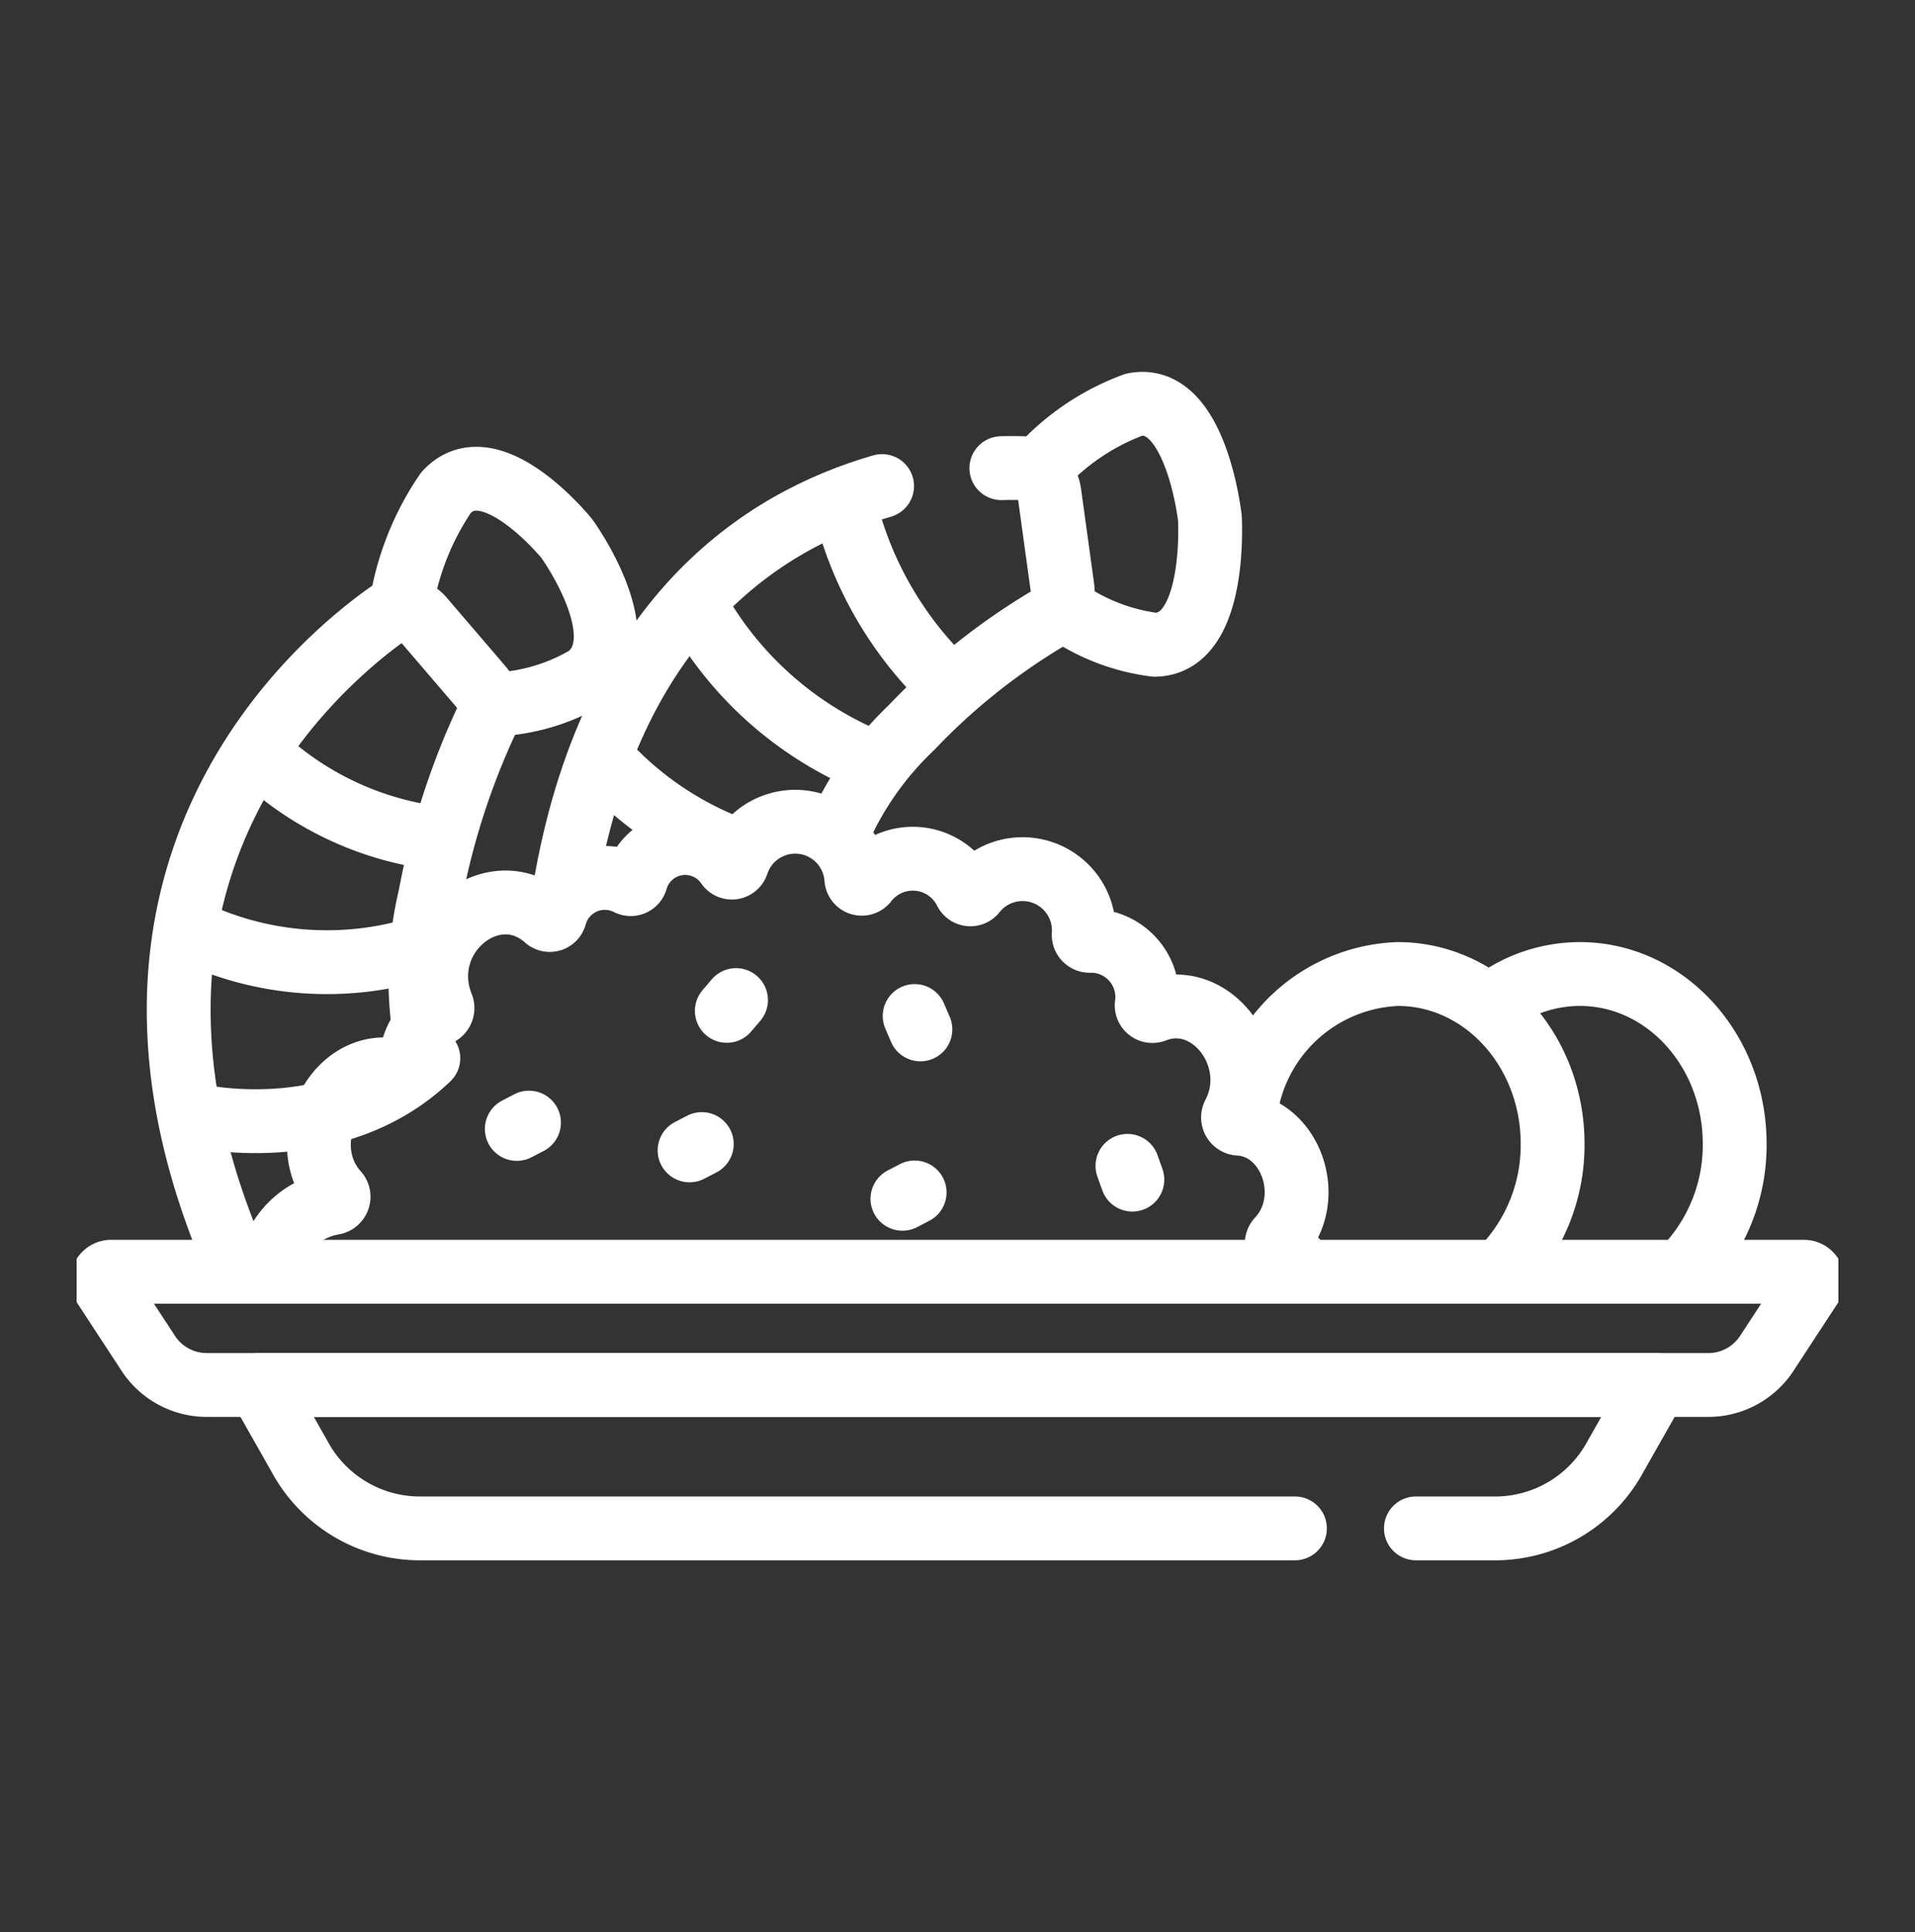 <svg xmlns="http://www.w3.org/2000/svg" xmlns:xlink="http://www.w3.org/1999/xlink" width="75" height="75.667" viewBox="0 0 75 75.667">
  <rect x="0" y="0" width="75" height="75.667" fill="#333333" stroke="none"/>
  <defs>
    <clipPath id="clip-path">
      <path id="path477" d="M0-682.665H69V-607H0Z" transform="translate(0 682.665)" fill="#fff"/>
    </clipPath>
  </defs>
  <g id="ic-meal" transform="translate(-575 -3455)">
    <g id="g471" transform="translate(578 4137.665)">
      <g id="g473" transform="translate(0 -682.665)">
        <g id="g475" transform="translate(0 0)" clip-path="url(#clip-path)">
          <g id="g481" transform="translate(12.712 18.748)">
            <path id="path483" d="M0-39.832a10.817,10.817,0,0,1,1.76-4.426C3.5-46.151,6.49-42.45,6.49-42.45s2.8,3.869.8,5.422a7.71,7.71,0,0,1-3.65,1.073" transform="translate(0 44.797)" fill="none" stroke="#fff" stroke-linecap="round" stroke-linejoin="round" stroke-miterlimit="10" stroke-width="2.5"/>
          </g>
          <g id="g485" transform="translate(4 23.857)">
            <path id="path487" d="M-85.118-129.751a13.877,13.877,0,0,1,.275-4.924,28.99,28.99,0,0,1,2.15-6.766,1.291,1.291,0,0,0-.145-1.434l-2.289-2.671a1.025,1.025,0,0,0-1.393-.186c-2.9,2.065-12.463,10.308-5.933,25.376" transform="translate(94.688 145.925)" fill="none" stroke="#fff" stroke-linecap="round" stroke-linejoin="round" stroke-miterlimit="10" stroke-width="2.5"/>
          </g>
          <g id="g489" transform="translate(4.616 41.445)">
            <path id="path491" d="M0-17.9s5.462,1.3,9.16-2.231" transform="translate(0 20.129)" fill="none" stroke="#fff" stroke-linecap="round" stroke-linejoin="round" stroke-miterlimit="10" stroke-width="2.5"/>
          </g>
          <g id="g493" transform="translate(4.436 36.454)">
            <path id="path495" d="M0,0A12.363,12.363,0,0,0,8.991.684" fill="none" stroke="#fff" stroke-linecap="round" stroke-linejoin="round" stroke-miterlimit="10" stroke-width="2.5"/>
          </g>
          <g id="g497" transform="translate(7.12 29.51)">
            <path id="path499" d="M0,0A12.32,12.32,0,0,0,7.148,3.332" fill="none" stroke="#fff" stroke-linecap="round" stroke-linejoin="round" stroke-miterlimit="10" stroke-width="2.5"/>
          </g>
          <g id="g501" transform="translate(37.676 15.813)">
            <path id="path503" d="M0-20.711a9.31,9.31,0,0,1,3.747-2.55c2.42-.472,2.961,4.44,2.961,4.44s.3,4.936-2.156,4.965A7.892,7.892,0,0,1,.942-15.275" transform="translate(0 23.293)" fill="none" stroke="#fff" stroke-linecap="round" stroke-linejoin="round" stroke-miterlimit="10" stroke-width="2.5"/>
          </g>
          <g id="g505" transform="translate(19.11 19.034)">
            <path id="path507" d="M-110.612,0c-4.736,1.362-10.651,5.221-12.437,15.824" transform="translate(123.049)" fill="none" stroke="#fff" stroke-linecap="round" stroke-linejoin="round" stroke-miterlimit="10" stroke-width="2.5"/>
          </g>
          <g id="g509" transform="translate(29.816 18.326)">
            <path id="path511" d="M0-114.593a12.579,12.579,0,0,1,2.883-4.119,25.048,25.048,0,0,1,5.282-4.235,1.231,1.231,0,0,0,.625-1.272l-.5-3.629a1.136,1.136,0,0,0-1.052-1.022c-.239-.007-.52-.01-.836,0" transform="translate(0 128.878)" fill="none" stroke="#fff" stroke-linecap="round" stroke-linejoin="round" stroke-miterlimit="10" stroke-width="2.5"/>
          </g>
          <g id="g513" transform="translate(20.648 29.798)">
            <path id="path515" d="M0,0A13.113,13.113,0,0,0,5.178,3.488" fill="none" stroke="#fff" stroke-linecap="round" stroke-linejoin="round" stroke-miterlimit="10" stroke-width="2.5"/>
          </g>
          <g id="g517" transform="translate(24.246 23.733)">
            <path id="path519" d="M0,0A13.9,13.9,0,0,0,7.055,6.172" fill="none" stroke="#fff" stroke-linecap="round" stroke-linejoin="round" stroke-miterlimit="10" stroke-width="2.5"/>
          </g>
          <g id="g521" transform="translate(30.06 19.684)">
            <path id="path523" d="M0,0A14.365,14.365,0,0,0,4.163,7.2" fill="none" stroke="#fff" stroke-linecap="round" stroke-linejoin="round" stroke-miterlimit="10" stroke-width="2.5"/>
          </g>
          <g id="g525" transform="translate(55.483 38.144)">
            <path id="path527" d="M0-9.111a5.669,5.669,0,0,1,3.391-1.136c3.349,0,6.064,2.977,6.064,6.65a6.966,6.966,0,0,1-1.776,4.7" transform="translate(0 10.247)" fill="none" stroke="#fff" stroke-linecap="round" stroke-linejoin="round" stroke-miterlimit="10" stroke-width="2.5"/>
          </g>
          <g id="g541" transform="translate(45.759 38.144)">
            <path id="path543" d="M0-44.64a6.263,6.263,0,0,1,5.984-5.565c3.349,0,6.064,2.977,6.064,6.65a6.965,6.965,0,0,1-1.776,4.7" transform="translate(0 50.205)" fill="none" stroke="#fff" stroke-linecap="round" stroke-linejoin="round" stroke-miterlimit="10" stroke-width="2.5"/>
          </g>
          <g id="g545" transform="translate(7.569 32.165)">
            <path id="path547" d="M-359.289-139.852a2.4,2.4,0,0,0-.831-.669.254.254,0,0,1-.063-.4c1.477-1.586.491-4.426-1.573-4.527a.244.244,0,0,1-.176-.364c1.156-2.226-.916-4.922-3.112-4.058a.224.224,0,0,1-.3-.243,2.2,2.2,0,0,0-2.226-2.493.232.232,0,0,1-.243-.243,2.4,2.4,0,0,0-4.267-1.665.209.209,0,0,1-.359-.03,2.313,2.313,0,0,0-3.9-.376.214.214,0,0,1-.38-.135,2.4,2.4,0,0,0-4.668-.578.211.211,0,0,1-.378.069,2.008,2.008,0,0,0-3.586.584.21.21,0,0,1-.3.13,2.027,2.027,0,0,0-2.87,1.267.211.211,0,0,1-.345.108c-2.065-1.839-5.174.647-4.08,3.406a.25.25,0,0,1-.1.311,2.322,2.322,0,0,0-1.115,2.08.226.226,0,0,1-.284.24c-2.52-.87-4.409,2.713-2.611,4.693a.246.246,0,0,1-.129.4,3.078,3.078,0,0,0-2.514,2.463" transform="translate(399.687 157.285)" fill="none" stroke="#fff" stroke-linecap="round" stroke-linejoin="round" stroke-miterlimit="10" stroke-width="2.5"/>
          </g>
          <g id="g549" transform="translate(32.822 39.788)">
            <path id="path551" d="M0,0,.225.525" fill="none" stroke="#fff" stroke-linecap="round" stroke-linejoin="round" stroke-miterlimit="10" stroke-width="2.5"/>
          </g>
          <g id="g553" transform="translate(25.466 39.164)">
            <path id="path555" d="M-3.209,0l-.361.424" transform="translate(3.569)" fill="none" stroke="#fff" stroke-linecap="round" stroke-linejoin="round" stroke-miterlimit="10" stroke-width="2.5"/>
          </g>
          <g id="g557" transform="translate(24.007 44.803)">
            <path id="path559" d="M0-1.989l.478-.248" transform="translate(0 2.237)" fill="none" stroke="#fff" stroke-linecap="round" stroke-linejoin="round" stroke-miterlimit="10" stroke-width="2.5"/>
          </g>
          <g id="g561" transform="translate(32.343 46.698)">
            <path id="path563" d="M0-1.989l.478-.248" transform="translate(0 2.237)" fill="none" stroke="#fff" stroke-linecap="round" stroke-linejoin="round" stroke-miterlimit="10" stroke-width="2.5"/>
          </g>
          <g id="g565" transform="translate(17.24 43.963)">
            <path id="path567" d="M0-1.989l.478-.248" transform="translate(0 2.237)" fill="none" stroke="#fff" stroke-linecap="round" stroke-linejoin="round" stroke-miterlimit="10" stroke-width="2.5"/>
          </g>
          <g id="g569" transform="translate(41.157 45.655)">
            <path id="path571" d="M-1.706-4.334l-.192-.54" transform="translate(1.897 4.875)" fill="none" stroke="#fff" stroke-linecap="round" stroke-linejoin="round" stroke-miterlimit="10" stroke-width="2.5"/>
          </g>
          <g id="g573" transform="translate(1.011 49.804)">
            <path id="path575" d="M-559.675-35.566h-58.88a2.736,2.736,0,0,1-2.279-1.278l-1.711-2.614a.345.345,0,0,1,.257-.542h66.347a.345.345,0,0,1,.257.542l-1.711,2.614A2.736,2.736,0,0,1-559.675-35.566Z" transform="translate(622.605 40)" fill="none" stroke="#fff" stroke-linecap="round" stroke-linejoin="round" stroke-miterlimit="10" stroke-width="2.5"/>
          </g>
          <g id="g577" transform="translate(7.143 54.238)">
            <path id="path579" d="M-402.975-45.051h3.194a5.355,5.355,0,0,0,4.623-2.817l1.588-2.8h-54.715l1.588,2.8a5.355,5.355,0,0,0,4.623,2.817h34.36" transform="translate(448.286 50.667)" fill="none" stroke="#fff" stroke-linecap="round" stroke-linejoin="round" stroke-miterlimit="10" stroke-width="2.5"/>
          </g>
        </g>
      </g>
    </g>
    <rect id="Rectangle_131" data-name="Rectangle 131" width="75" height="75" transform="translate(575 3455)" fill="none"/>
  </g>
</svg>
